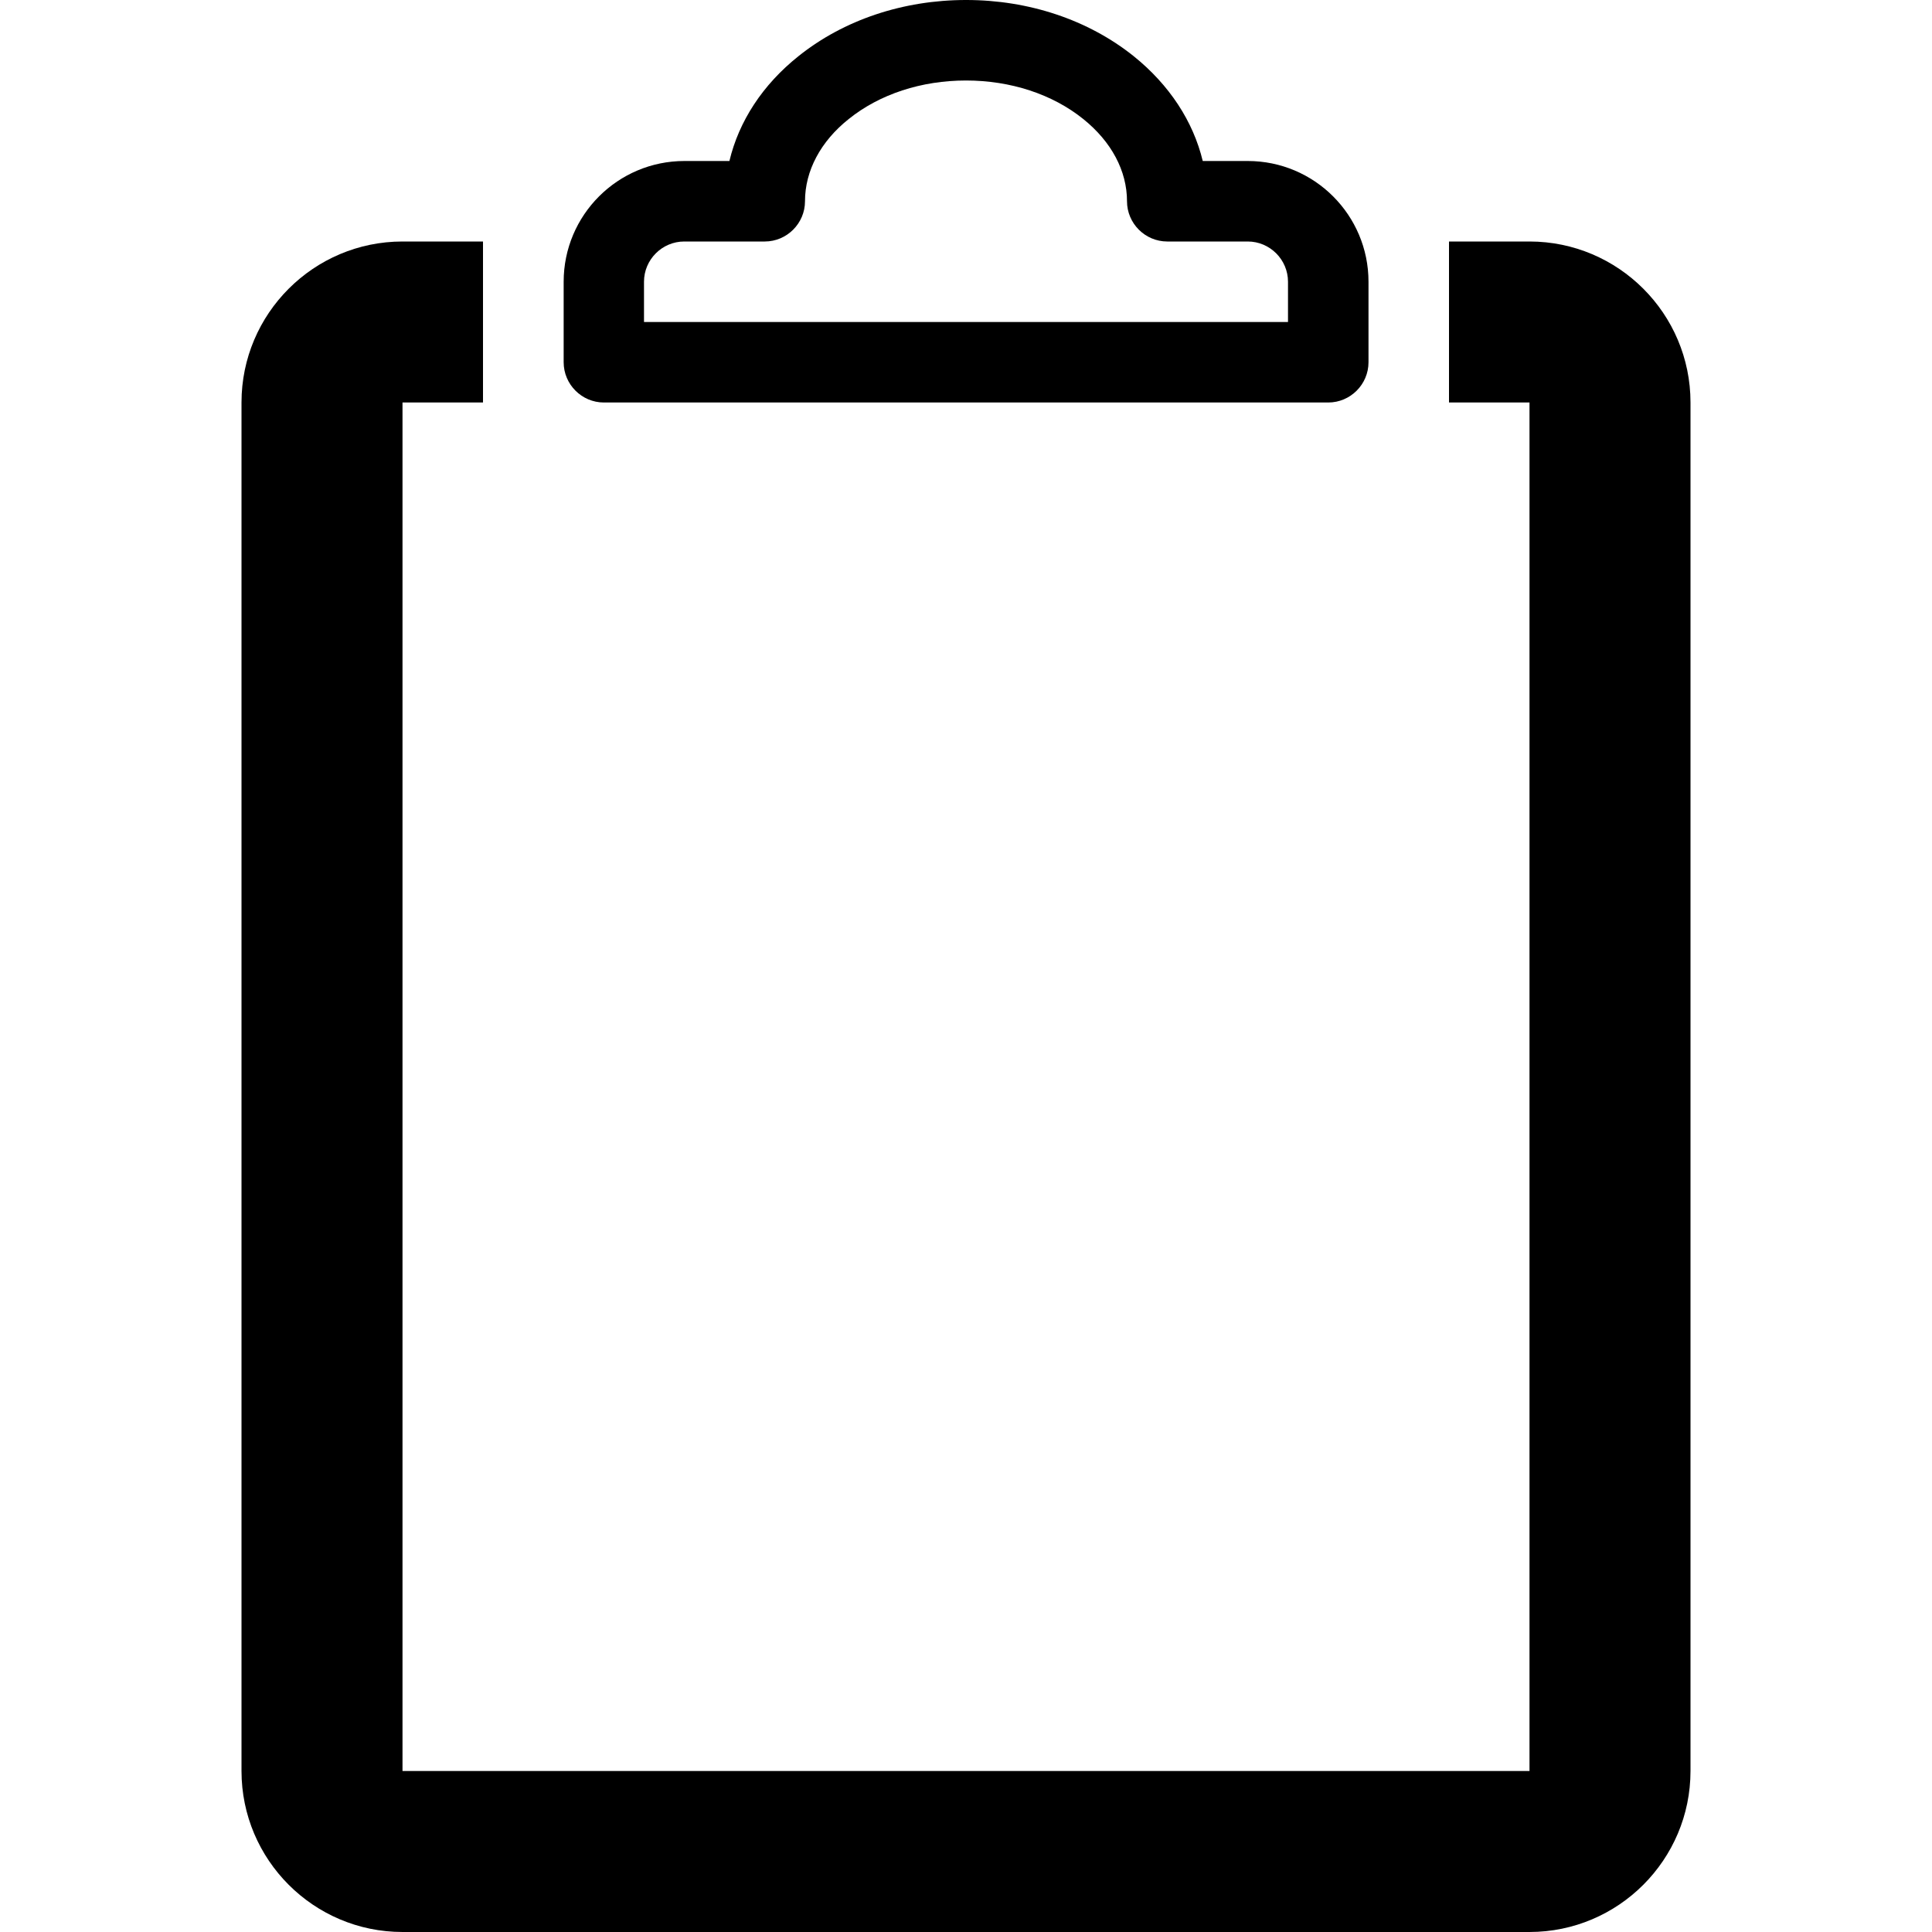 <!-- Generated by IcoMoon.io -->
<svg version="1.1" xmlns="http://www.w3.org/2000/svg" width="24" height="24" viewBox="0 0 24 24">
<path d="M19 3h-1v2h1v17h-14v-17h1v-2h-1c-1.103 0-2 0.897-2 2v17c0 1.103 0.897 2 2 2h14c1.103 0 2-0.897 2-2v-17c0-1.103-0.897-2-2-2z"></path>
<path d="M7.5 5h9c0.275 0 0.5-0.225 0.5-0.5v-1c0-0.828-0.672-1.5-1.5-1.5h-0.559c-0.119-0.494-0.416-0.947-0.859-1.303-0.563-0.45-1.3-0.697-2.081-0.697s-1.519 0.247-2.081 0.697c-0.447 0.356-0.741 0.809-0.859 1.303h-0.559c-0.828 0-1.5 0.672-1.5 1.5v1c0 0.275 0.225 0.5 0.5 0.5zM8 3.5c0-0.275 0.225-0.5 0.5-0.5h1c0.275 0 0.5-0.225 0.5-0.5 0-0.378 0.194-0.744 0.544-1.022 0.384-0.309 0.903-0.478 1.456-0.478s1.072 0.169 1.456 0.478c0.35 0.281 0.544 0.644 0.544 1.022 0 0.275 0.225 0.5 0.5 0.5h1c0.275 0 0.5 0.225 0.5 0.5v0.5h-8v-0.5z"></path>
</svg>
